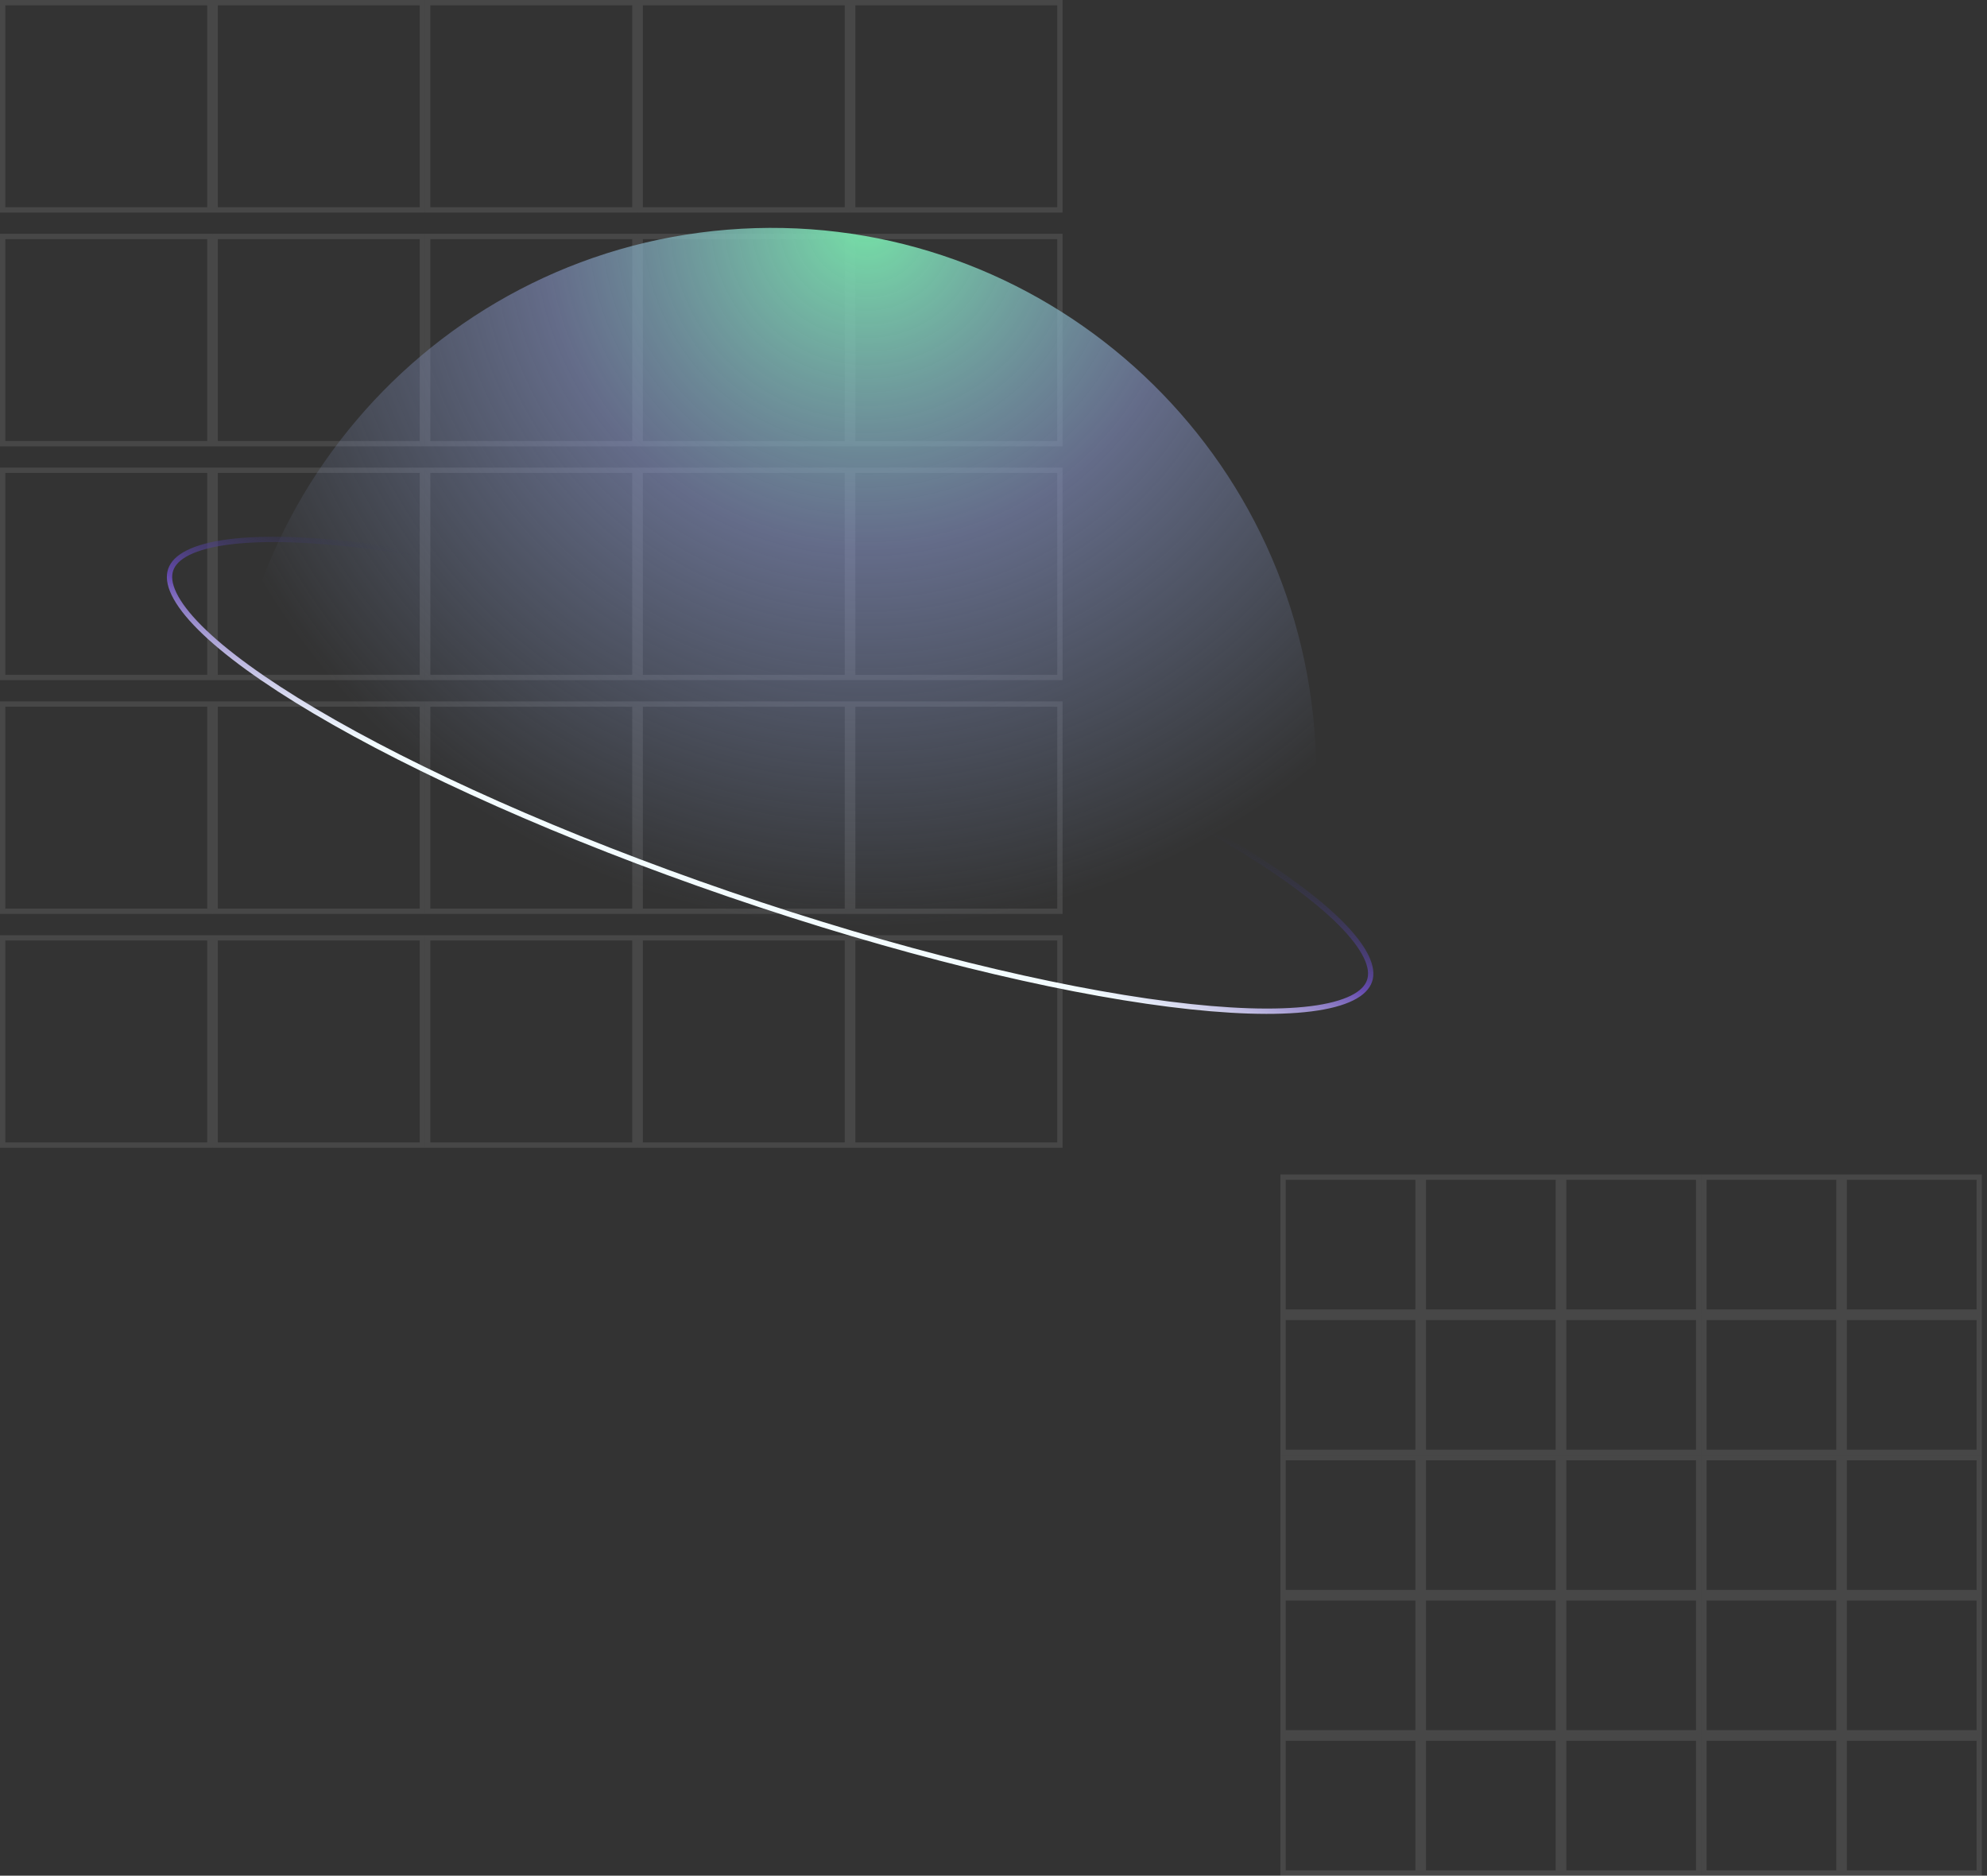 <svg width="374" height="353" viewBox="0 0 374 353" fill="none" xmlns="http://www.w3.org/2000/svg">
<rect x="0" y="0" width="374" height="353" fill="#333333" stroke="none"/>
<rect x="0.5" y="0.5" width="39" height="39" stroke="white" stroke-opacity="0.1"/>
<rect x="40.5" y="0.5" width="39" height="39" stroke="white" stroke-opacity="0.1"/>
<rect x="80.5" y="0.5" width="39" height="39" stroke="white" stroke-opacity="0.1"/>
<rect x="120.5" y="0.5" width="39" height="39" stroke="white" stroke-opacity="0.1"/>
<rect x="160.5" y="0.5" width="39" height="39" stroke="white" stroke-opacity="0.1"/>
<rect x="0.5" y="44.5" width="39" height="39" stroke="white" stroke-opacity="0.1"/>
<rect x="40.5" y="44.5" width="39" height="39" stroke="white" stroke-opacity="0.1"/>
<rect x="80.5" y="44.5" width="39" height="39" stroke="white" stroke-opacity="0.1"/>
<rect x="120.5" y="44.5" width="39" height="39" stroke="white" stroke-opacity="0.1"/>
<rect x="160.5" y="44.5" width="39" height="39" stroke="white" stroke-opacity="0.1"/>
<rect x="0.5" y="88.5" width="39" height="39" stroke="white" stroke-opacity="0.1"/>
<rect x="40.5" y="88.5" width="39" height="39" stroke="white" stroke-opacity="0.1"/>
<rect x="80.5" y="88.5" width="39" height="39" stroke="white" stroke-opacity="0.1"/>
<rect x="120.5" y="88.5" width="39" height="39" stroke="white" stroke-opacity="0.1"/>
<rect x="160.5" y="88.5" width="39" height="39" stroke="white" stroke-opacity="0.1"/>
<rect x="0.5" y="132.5" width="39" height="39" stroke="white" stroke-opacity="0.1"/>
<rect x="40.5" y="132.5" width="39" height="39" stroke="white" stroke-opacity="0.1"/>
<rect x="80.5" y="132.5" width="39" height="39" stroke="white" stroke-opacity="0.1"/>
<rect x="120.5" y="132.5" width="39" height="39" stroke="white" stroke-opacity="0.1"/>
<rect x="160.5" y="132.5" width="39" height="39" stroke="white" stroke-opacity="0.1"/>
<rect x="0.5" y="176.5" width="39" height="39" stroke="white" stroke-opacity="0.1"/>
<rect x="40.5" y="176.5" width="39" height="39" stroke="white" stroke-opacity="0.1"/>
<rect x="80.5" y="176.5" width="39" height="39" stroke="white" stroke-opacity="0.1"/>
<rect x="120.5" y="176.5" width="39" height="39" stroke="white" stroke-opacity="0.1"/>
<rect x="160.5" y="176.5" width="39" height="39" stroke="white" stroke-opacity="0.1"/>
<rect x="241.5" y="221.537" width="25.407" height="25.392" stroke="white" stroke-opacity="0.1"/>
<rect x="267.907" y="221.537" width="25.407" height="25.392" stroke="white" stroke-opacity="0.1"/>
<rect x="294.314" y="221.537" width="25.407" height="25.392" stroke="white" stroke-opacity="0.1"/>
<rect x="320.721" y="221.537" width="25.407" height="25.392" stroke="white" stroke-opacity="0.1"/>
<rect x="347.128" y="221.537" width="25.407" height="25.392" stroke="white" stroke-opacity="0.1"/>
<rect x="241.5" y="247.93" width="25.407" height="25.392" stroke="white" stroke-opacity="0.1"/>
<rect x="267.907" y="247.93" width="25.407" height="25.392" stroke="white" stroke-opacity="0.1"/>
<rect x="294.314" y="247.93" width="25.407" height="25.392" stroke="white" stroke-opacity="0.1"/>
<rect x="320.721" y="247.93" width="25.407" height="25.392" stroke="white" stroke-opacity="0.1"/>
<rect x="347.128" y="247.93" width="25.407" height="25.392" stroke="white" stroke-opacity="0.1"/>
<rect x="241.5" y="274.322" width="25.407" height="25.392" stroke="white" stroke-opacity="0.1"/>
<rect x="267.907" y="274.322" width="25.407" height="25.392" stroke="white" stroke-opacity="0.1"/>
<rect x="294.314" y="274.322" width="25.407" height="25.392" stroke="white" stroke-opacity="0.1"/>
<rect x="320.721" y="274.322" width="25.407" height="25.392" stroke="white" stroke-opacity="0.1"/>
<rect x="347.128" y="274.322" width="25.407" height="25.392" stroke="white" stroke-opacity="0.1"/>
<rect x="241.5" y="300.715" width="25.407" height="25.392" stroke="white" stroke-opacity="0.1"/>
<rect x="267.907" y="300.715" width="25.407" height="25.392" stroke="white" stroke-opacity="0.1"/>
<rect x="294.314" y="300.715" width="25.407" height="25.392" stroke="white" stroke-opacity="0.1"/>
<rect x="320.721" y="300.715" width="25.407" height="25.392" stroke="white" stroke-opacity="0.1"/>
<rect x="347.128" y="300.715" width="25.407" height="25.392" stroke="white" stroke-opacity="0.1"/>
<rect x="241.5" y="327.108" width="25.407" height="25.392" stroke="white" stroke-opacity="0.1"/>
<rect x="267.907" y="327.108" width="25.407" height="25.392" stroke="white" stroke-opacity="0.1"/>
<rect x="294.314" y="327.108" width="25.407" height="25.392" stroke="white" stroke-opacity="0.1"/>
<rect x="320.721" y="327.108" width="25.407" height="25.392" stroke="white" stroke-opacity="0.1"/>
<rect x="347.128" y="327.108" width="25.407" height="25.392" stroke="white" stroke-opacity="0.1"/>
<path d="M247.408 137.383C251.986 193.938 209.956 243.475 153.53 248.027C97.104 252.58 47.65 210.424 43.07 153.869C38.492 97.314 80.522 47.777 136.948 43.224C193.374 38.672 242.828 80.829 247.408 137.383Z" fill="url(#paint0_radial_539_14312)"/>
<path d="M257.78 184.603C257.371 185.798 256.348 186.896 254.491 187.82C252.628 188.746 250.04 189.436 246.746 189.85C240.165 190.679 231.066 190.375 220.058 188.98C198.064 186.193 168.731 179.085 137.29 168.303C105.849 157.52 78.325 145.13 59.244 133.831C49.694 128.176 42.321 122.83 37.63 118.136C35.282 115.787 33.66 113.654 32.756 111.778C31.855 109.908 31.72 108.413 32.129 107.218C32.538 106.023 33.56 104.925 35.418 104.001C37.281 103.075 39.869 102.385 43.162 101.971C49.744 101.142 58.843 101.446 69.851 102.841C91.845 105.628 121.178 112.736 152.619 123.518C184.059 134.301 211.584 146.691 230.665 157.99C240.215 163.645 247.588 168.991 252.279 173.685C254.627 176.034 256.249 178.167 257.153 180.043C258.054 181.913 258.189 183.408 257.78 184.603Z" stroke="url(#paint1_linear_539_14312)" stroke-width="1"/>
<defs>
<radialGradient id="paint0_radial_539_14312" cx="0" cy="0" r="1" gradientUnits="userSpaceOnUse" gradientTransform="translate(162.395 41.171) rotate(117.303) scale(242.066 241.883)">
<stop stop-color="#75E0A6"/>
<stop offset="0.255" stop-color="#8F9ED5" stop-opacity="0.53"/>
<stop offset="0.551" stop-color="#8DA2D2" stop-opacity="0"/>
</radialGradient>
<linearGradient id="paint1_linear_539_14312" x1="148.008" y1="167.04" x2="159.858" y2="132.84" gradientUnits="userSpaceOnUse">
<stop stop-color="#F3FCFF"/>
<stop offset="0.48" stop-color="#654BAE"/>
<stop offset="1" stop-color="#303261" stop-opacity="0"/>
</linearGradient>
</defs>
</svg>
